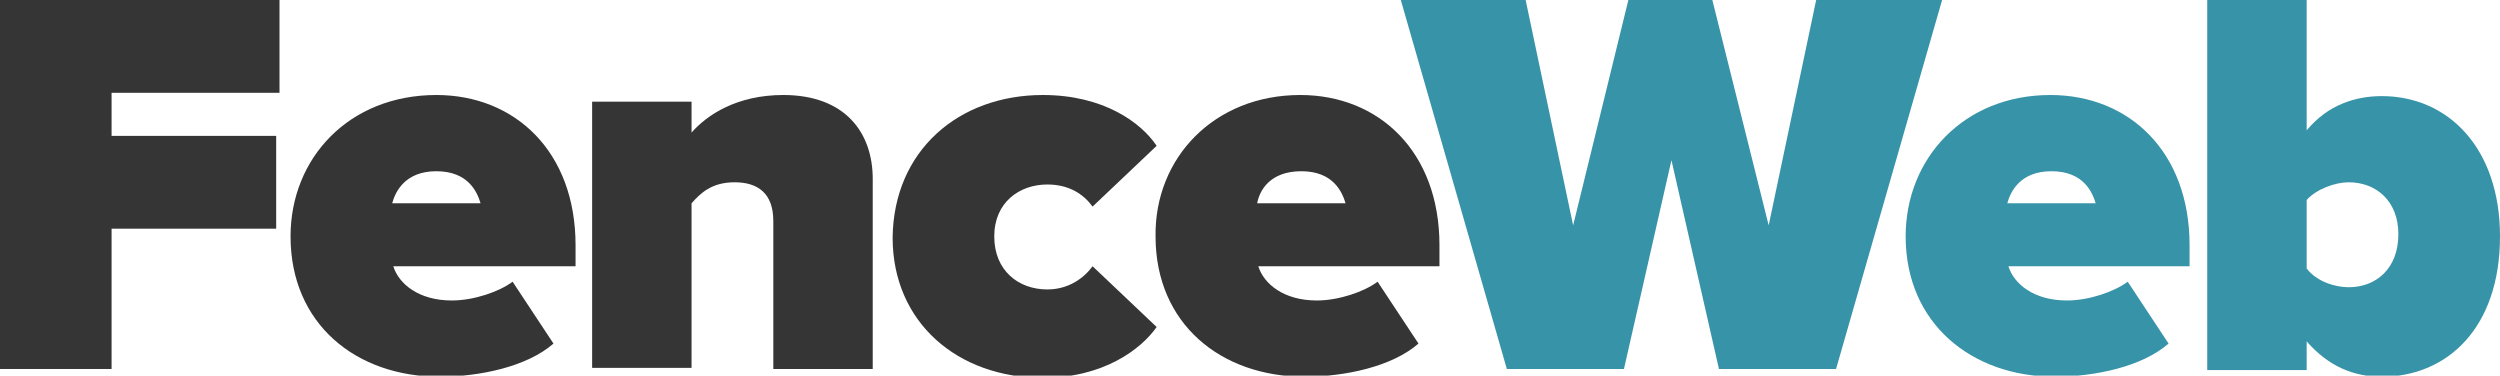 <?xml version="1.0" encoding="utf-8"?>
<!-- Generator: Adobe Illustrator 19.1.0, SVG Export Plug-In . SVG Version: 6.00 Build 0)  -->
<svg version="1.1" id="Layer_1" xmlns="http://www.w3.org/2000/svg" xmlns:xlink="http://www.w3.org/1999/xlink" x="0px" y="0px"
	 viewBox="0 0 226.3 34" style="enable-background:new 0 0 226.3 34;" xml:space="preserve">
<style type="text/css">
	.st0{fill:#353535;}
	.st1{fill:#3793A8;}
</style>
<g>
	<path class="st0" d="M0,0h25.3v8.4H10.1v3.9H25v8.4H10.1v12.7H0V0z"/>
	<path class="st0" d="M39.5,8.6c7.1,0,12.6,5.1,12.6,13.6v1.9H35.6c0.5,1.6,2.3,3.1,5.3,3.1c2,0,4.3-0.8,5.5-1.7l3.7,5.6
		c-2.4,2.1-6.7,3-10.3,3c-7.6,0-13.5-4.8-13.5-12.7C26.3,14.3,31.6,8.6,39.5,8.6z M35.5,18.4h8c-0.3-1-1.1-2.9-4-2.9
		C36.7,15.5,35.8,17.3,35.5,18.4z"/>
	<path class="st0" d="M70,20c0-2.5-1.4-3.5-3.5-3.5c-2.1,0-3.1,1-3.9,1.9v14.9h-9V9.2h9V12c1.4-1.6,4.1-3.4,8.3-3.4
		c5.6,0,8.1,3.4,8.1,7.6v17.2h-9V20z"/>
	<path class="st0" d="M94.4,8.6c5.5,0,8.9,2.5,10.3,4.6l-5.8,5.5c-0.8-1.1-2.1-2-4.1-2c-2.5,0-4.8,1.6-4.8,4.7
		c0,3.1,2.2,4.8,4.8,4.8c1.9,0,3.3-1,4.1-2.1l5.8,5.5c-1.4,2-4.8,4.6-10.3,4.6c-7.7,0-13.6-5-13.6-12.7C80.9,13.6,86.8,8.6,94.4,8.6
		z"/>
	<path class="st0" d="M117.7,8.6c7.1,0,12.6,5.1,12.6,13.6v1.9h-16.4c0.5,1.6,2.3,3.1,5.3,3.1c2,0,4.3-0.8,5.5-1.7l3.7,5.6
		c-2.4,2.1-6.7,3-10.3,3c-7.6,0-13.5-4.8-13.5-12.7C104.5,14.3,109.9,8.6,117.7,8.6z M113.8,18.4h8c-0.3-1-1.1-2.9-4-2.9
		C114.9,15.5,114,17.3,113.8,18.4z"/>
	<path class="st1" d="M151.3,14.5L147,33.4h-10.6L126.8,0h11.3l4.3,20.4l5-20.4h7.6l5.1,20.4L164.4,0h11.4l-9.6,33.4h-10.6
		L151.3,14.5z"/>
	<path class="st1" d="M185.6,8.6c7.1,0,12.6,5.1,12.6,13.6v1.9h-16.4c0.5,1.6,2.3,3.1,5.3,3.1c2,0,4.3-0.8,5.5-1.7l3.7,5.6
		c-2.4,2.1-6.7,3-10.3,3c-7.5,0-13.5-4.8-13.5-12.7C172.5,14.3,177.8,8.6,185.6,8.6z M181.7,18.4h8c-0.3-1-1.1-2.9-4-2.9
		C182.9,15.5,182,17.3,181.7,18.4z"/>
	<path class="st1" d="M199.8,0h9v11.8c1.9-2.3,4.4-3.1,6.8-3.1c6,0,10.7,4.7,10.7,12.7c0,8.3-4.8,12.7-10.7,12.7
		c-2.5,0-4.8-0.9-6.8-3.2v2.6h-9V0z M212.6,26c2.5,0,4.5-1.7,4.5-4.8c0-3-2-4.7-4.5-4.7c-1.2,0-2.9,0.6-3.8,1.6v6.2
		C209.7,25.5,211.4,26,212.6,26z"/>
</g>
</svg>
